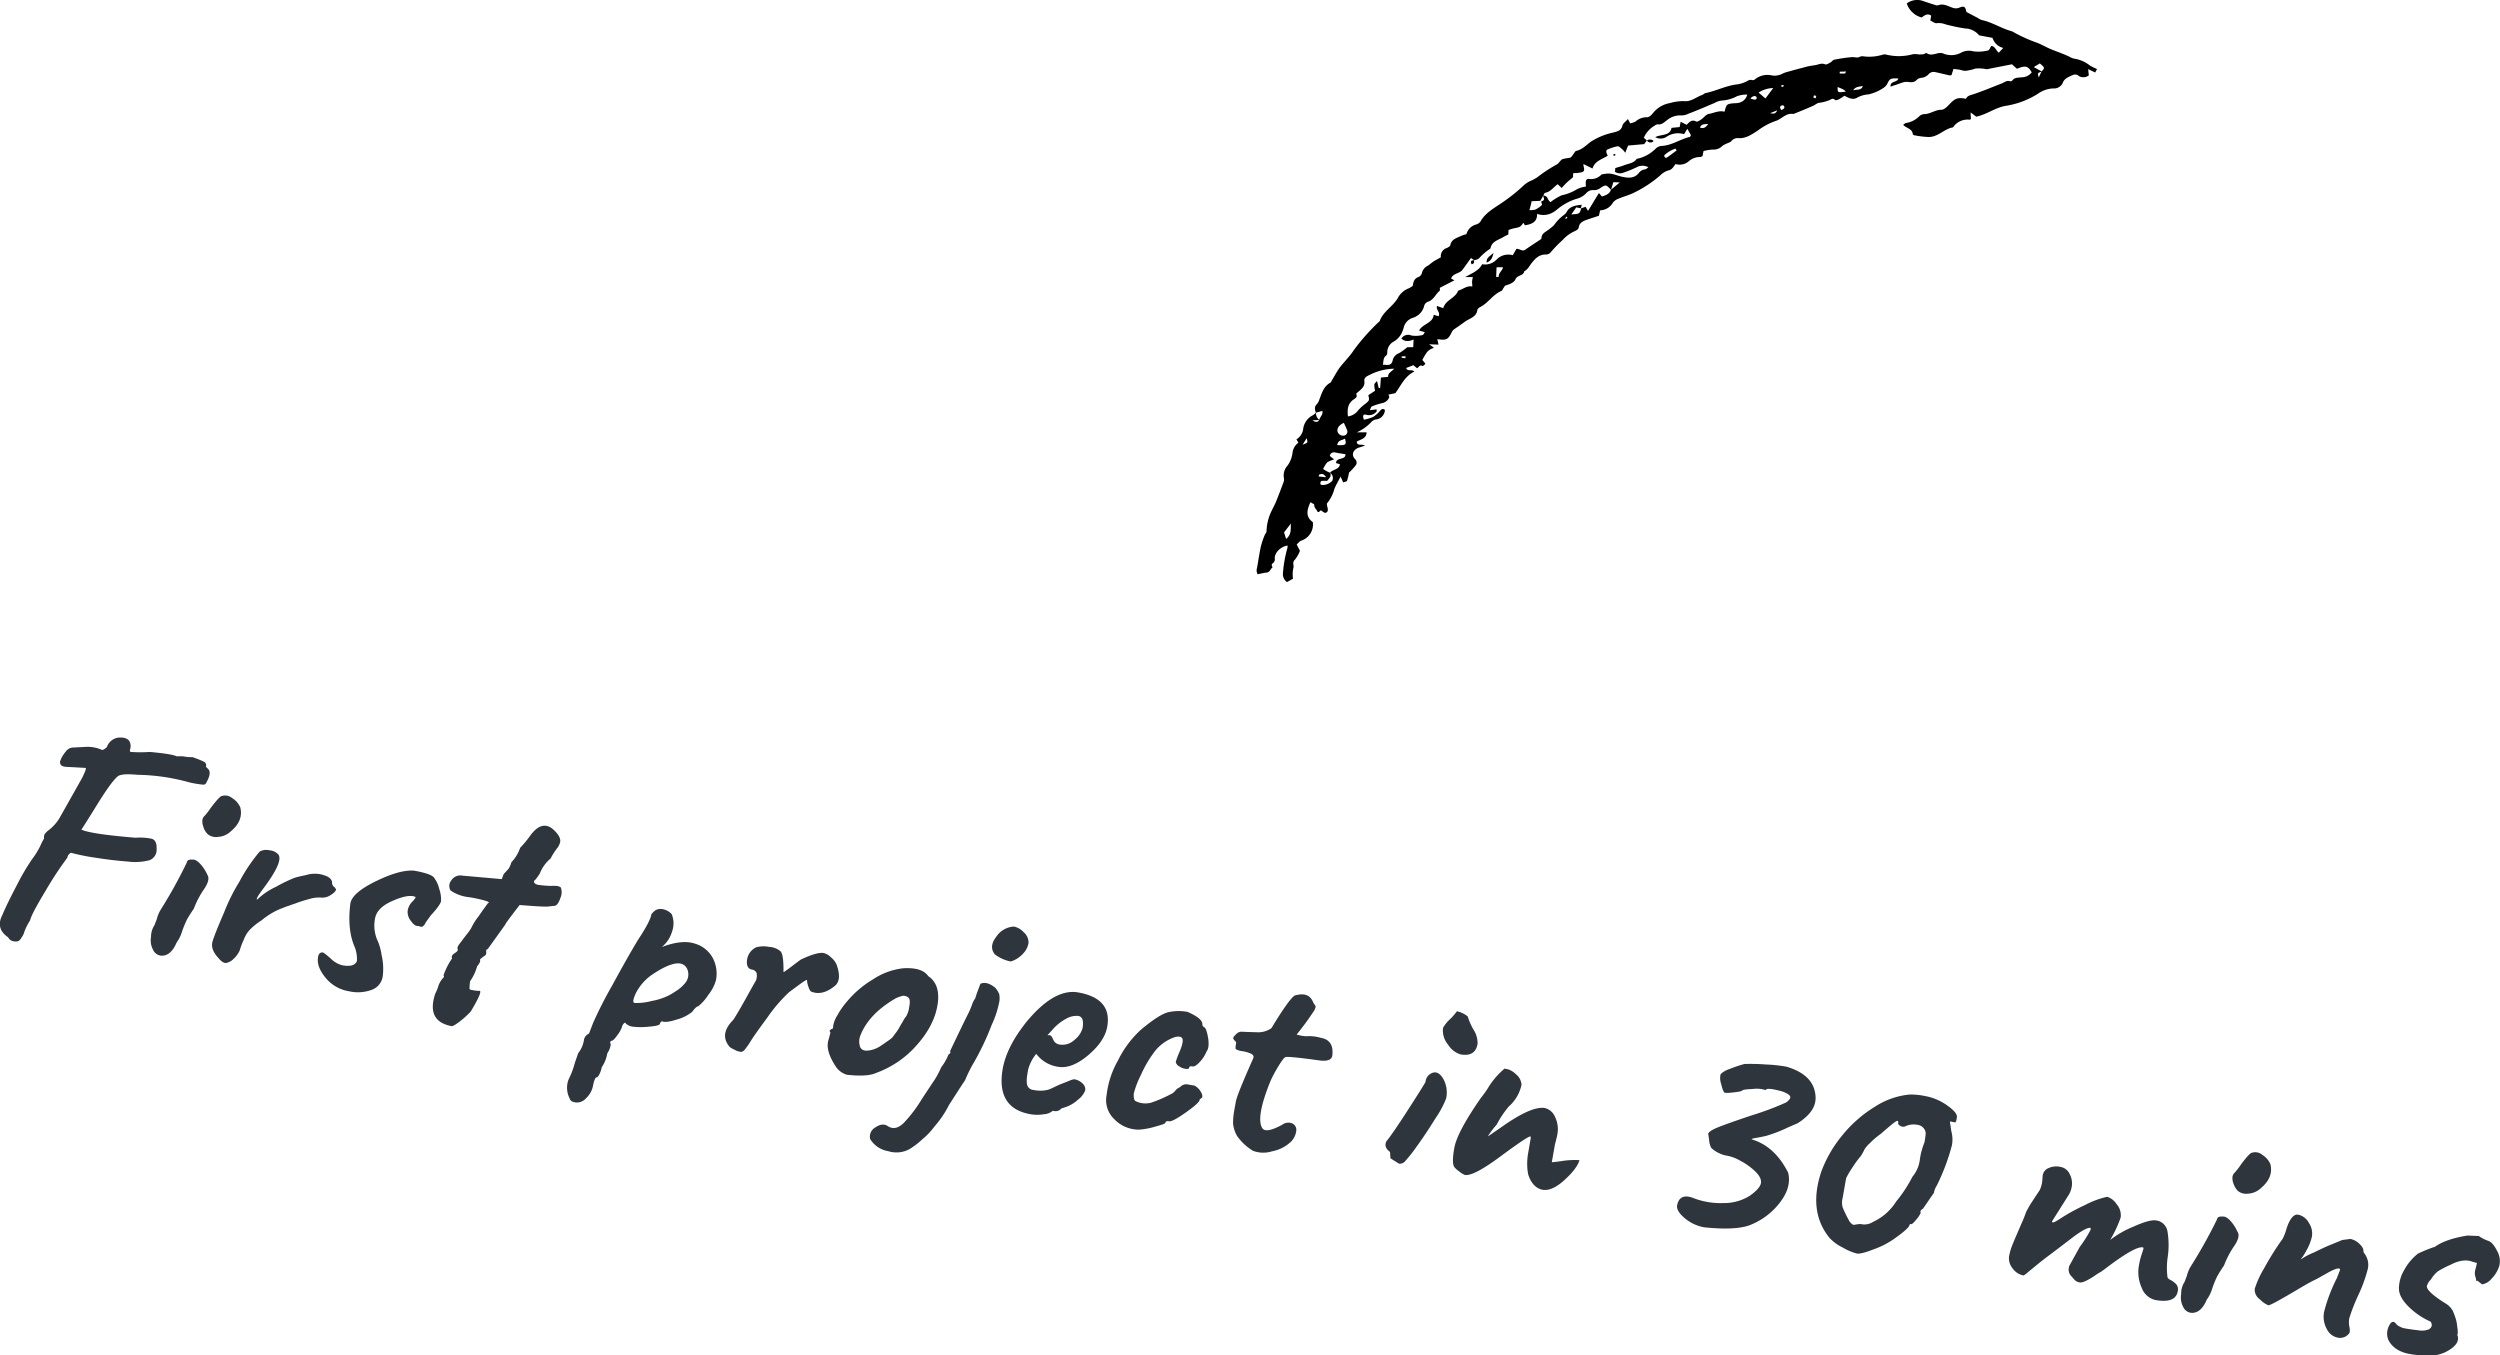 <svg xmlns="http://www.w3.org/2000/svg" viewBox="0 0 614.91 333.38"><defs><style>.cls-1{fill:#2e353c;}</style></defs><title>FIRST_PROJECT</title><g id="Vrstva_2" data-name="Vrstva 2"><g id="ARROWS"><path d="M323.65,101.52c-.24-.75-.45-1.46.28-2.14a3.2,3.2,0,0,0,.61-1.19c.61-1.52,1-3.13,2.68-4.06.2-.12.28-.43.41-.64.61-1,1.13-2,1.83-3C330.6,89,332,87.65,333,86.11a50.9,50.9,0,0,1,6.22-7c.05,0,.13-.08.14-.13.83-2.4,3.35-3.64,4.52-5.8a5.11,5.11,0,0,1,2.65-2.27,9.12,9.12,0,0,0,.95-.57c.14-.86.27-1.81,1.45-2.22a1.46,1.46,0,0,0,.82-1,2.62,2.62,0,0,1,1.43-1.75c.51-.33.94-.75,1.45-1.08s1.09-.62,1.77-1A2.1,2.1,0,0,1,355.86,61c.35-.15.82-.44.87-.72.28-1.48,1.65-1.75,2.76-2.3a7.24,7.24,0,0,1,1.19-.37A3.37,3.37,0,0,1,363,55.24a2.06,2.06,0,0,0,1.15-.76c1.2-2.18,3.44-3.32,5.41-4.7a43.65,43.65,0,0,0,5.3-4.25,6.34,6.34,0,0,1,1.31-.9,12,12,0,0,0,1.91-1A37.09,37.09,0,0,1,383,40.4c.51-.33.79-1,1.32-1.26a17.43,17.43,0,0,1,1.88-.35c.32-.11.52-.53.76-.82s.43-.78.72-.85c1.55-.35,2.5-1.46,3.66-2.3a16.74,16.74,0,0,1,5.41-2.21c1.08-.3,2-.44,2.31-1.71.13-.56.81-1,1.35-1.61l.56,1.06a5.45,5.45,0,0,0,1.29-.44,4.14,4.14,0,0,1,2.9-1.07c.42,0,1.05-.53,1.39-1a6.88,6.88,0,0,1,4.22-2.49,11.56,11.56,0,0,1,3.54-.47c1.62.16,2.89-1,4.33-1.51.32-.11.57-.42.88-.48,2.66-.54,5.07-1.85,7.81-2.14a7.29,7.29,0,0,0,2.11-.66c.49-.21.87-.59,1.5-.39a.87.87,0,0,0,.72-.19,4.86,4.86,0,0,1,4.2-.95,4,4,0,0,0,2.56-.44,6.26,6.26,0,0,1,1.3-.46c1.24-.35,2.47-.7,3.72-1a15.7,15.7,0,0,1,2.75-.59c.91-.07,1.75-.68,2.75-.24.28.13.86-.24,1.25-.45s.6-.63,1-.7a36.09,36.09,0,0,1,4.38-.63c.64-.05,1.23.3,1.95-.11.41-.24,1.14,0,1.72,0a11.17,11.17,0,0,0,3.9-.51,1.46,1.46,0,0,1,.8,0,13.07,13.07,0,0,0,6.63-.11,5.58,5.58,0,0,1,1.4.07c.39,0,.78,0,1.17-.06.06,0,.11-.06.18-.09s.48-.25.55-.19c1.35,1,2.78-.43,4.1.11a5.11,5.11,0,0,0,4.48-.25,4,4,0,0,1,2.92-.28,10,10,0,0,0,3.63-.22c.28,0,.46-.63.77-1.1.9,0,1.11,1,1.85,1.66l1.11-1.18a3.62,3.62,0,0,1-2.64-2.48l-3.29-.61A4.62,4.62,0,0,0,483.32,7a46.34,46.34,0,0,1-4.76-1,4.59,4.59,0,0,0-2.17-.3c-.45.1-1.06-.41-1.6-.65L475,3.84c-1-.67-1.67,0-2.34.46A5.23,5.23,0,0,1,469,.84a4.29,4.29,0,0,1,4.1-.56c1,.34,2,.68,3.08,1a1,1,0,0,0,.58,0c1.28-.47,2.35.24,3.45.6a2.23,2.23,0,0,0,1.72,0c1.24-.48,1.44-.28,1.75,1.07l2.88,1.52a3.59,3.59,0,0,0,.89.46c2.55.54,4.71,2,7.17,2.7a2.13,2.13,0,0,1,.56.23,36.42,36.42,0,0,0,6.07,2.73c1.05.44,2,1,3.09,1.46s1.88.73,2.81,1.1c.56.22,1.11.46,1.67.7a4.7,4.7,0,0,0,1.27.56,8.28,8.28,0,0,1,4,1.74,17,17,0,0,0,1.7.83l-.45.86L513.62,17c.06.65.11,1.1.15,1.55a2.21,2.21,0,0,1-2.41.17c-.73-.63-1.29-.39-2-.06s-1.65.74-2,1.73A2.34,2.34,0,0,1,505,21.75a7,7,0,0,0-3.75,1.31A20.78,20.78,0,0,1,493.55,26c-2.69.38-4.74,2.11-7.46,2.7l-1.4-1.05.08,1.61c-.07.05-.18.18-.28.18a4.33,4.33,0,0,0-3.93,1.62c-.08.11-.17.26-.28.28-2.13.41-3.58,2.34-5.85,2.36a22.27,22.27,0,0,1-3.43-.4c-.19,0-.51-.17-.52-.26-.07-1.35-1.53-1.48-2.38-2.32.28-.2.46-.41.68-.46a5.86,5.86,0,0,0,3.34-1.71,2,2,0,0,1,1.3-.49C474.86,28,476,27,477.5,27c.72,0,1.5-.83,2.07-1.43,1.36-1.41,2-1.67,4-1.26.3-.78,1.07-.88,1.86-1.15,2.35-.78,4.63-1.75,6.94-2.64.66-.25,1.22-.84,2.07-.52a.71.71,0,0,0,.53-.21c.54-.77,1.43-.66,2.2-.77a3.21,3.21,0,0,0,2.57-1.22c-.91-1.59-1.56-1.75-3.65-.88l-1.21-1.11-5.45,1.07a3.28,3.28,0,0,1-.81.14,9.38,9.38,0,0,0-2.77-.15,10,10,0,0,1-2.54.56,6.32,6.32,0,0,1-1.17-.26c-.52-.09-1.05-.14-1.65-.22l-.51,1.56a2.36,2.36,0,0,1-.59,0c-1.11-.24-2.22-.53-3.33-.76a1.64,1.64,0,0,0-1.68.49,2.72,2.72,0,0,1-1.72.89,2,2,0,0,0-1.11.42c-.66.74-1.29.73-2.3.6s-2.16.51-3.25.82c-.3.09-.58.2-1,.34-.12-1.45,1.72-1,1.92-2-1.92-.1-2.1,0-2.76,1.38a2.88,2.88,0,0,1-1,1,10.93,10.93,0,0,1-3.58,1.53,6.74,6.74,0,0,0-2.7.75c-1.12.73-2.18.12-3.22-.42a15.53,15.53,0,0,1-1.36.88c-.28.14-.83.29-.93.18-.62-.7-1.1,0-1.61.1a10.81,10.81,0,0,1-2,.54c-.8,0-1.21.52-1.81.78-1.59.7-3.2,1.36-4.81,2-1.92-.33-2.94,1.35-4.53,1.77a16,16,0,0,0-4.22,2.29c-1.41.88-2.84,2-4.77,1.89a2,2,0,0,0-1.79.75c-.21.26-.64.36-1,.53a6.28,6.28,0,0,0-1.18.62,3,3,0,0,1-2.36.91,10.41,10.41,0,0,0-2.29.37l-.24,1.25c-.31.12-.43.22-.56.21a4.19,4.19,0,0,0-2.77,1,3.42,3.42,0,0,1-3.3.73c-.53.63-.81,1.41-1.86,1.59a5,5,0,0,0-2,1.28,29.64,29.64,0,0,1-6.61,4.29c-1.15.54-2.4.86-3.57,1.36a3,3,0,0,0-1.39,1,3.69,3.69,0,0,1-3.12,1.86l-.31,1.34c-.87.29-1.76.56-2.64.87s-2.1.65-2.3,1.92c-.1.65-.73.86-1.29,1.13a8.83,8.83,0,0,0-2.65,2,35.27,35.27,0,0,0-3.12,3.23,1.56,1.56,0,0,1-1.1.38c-1.67,0-2.63,1.08-3.46,2.13-.56.71-.91,1.55-1.81,2-.14,1.15-1.71.88-2.14,1.95-.31.77-1.4,1.25-2.4,1.52-.26.07-.42.47-.61.72s-.23.54-.43.62c-2.15.9-3.25,3-5.28,4-.28.15-.63.45-.66.71-.22,1.79-2,2.06-3.17,2.95-.83.64-1.73,1.21-2.59,1.83a1.55,1.55,0,0,0-.47.55c-1,2-1.36,2.16-3.62,1.84l.29,1.34-2.3-.08,1.19.86c-1.44.55-1.72.83-2.87,3,.1.12.23.26.34.4s.44.47.39.54c-.16.24-.58.59-.68.54-.73-.4-.88.32-1.34.56l-.91-.76-1.77.69c.32,1,1.41.19,2,.89-2.36,1.13-3.24,3.38-4.66,5.3l-1.7.37c.08.26.26.51.19.67a2.33,2.33,0,0,1-1.76,1.42,16.08,16.08,0,0,0-2.52.81c-.2.08-.26.46-.49.92l1.66-.2c0,.19.07.42,0,.52A2.36,2.36,0,0,1,336,102c-.73-.18-.9.26-.53,1.23a10.69,10.69,0,0,0,2.25-.67,7.13,7.13,0,0,0,1.75-1.54c.38-.42.68-.61,1.17-.17a2.46,2.46,0,0,1-2.24,2.33,2,2,0,0,0-1,.51,11.36,11.36,0,0,1-3.65,2.64l2.39,0c-.05,1.58-1.47,1.72-2.43,2.29.07,1.22,1.29.46,2,1l-1.44.46c-1.41.47-2,1.76-1,2.82a1.16,1.16,0,0,1,.07,1.7,15.49,15.49,0,0,1-1.54,1.66,14.06,14.06,0,0,1-.48,2c-.07.19-.56.24-.94.39l-.64-1.43-.81,1.55a11.75,11.75,0,0,0-.73,1.52,9.36,9.36,0,0,1-1.79,3.51c-.1.12,0,.37,0,.55a5.66,5.66,0,0,0,.13.56c.13.55.09,1.13-.58,1.23-.3,0-.7-.39-1.08-.63-.12.1-.3.27-.5.43,0,0-.13,0-.28,0-.19-.61-.91-1-.84-1.78,0-.17-.56-.38-.94-.64-.86,1.89-1.28,3.55.59,4.91A4.2,4.2,0,0,1,320,133c-.4.16-.68.58-1.06.92l.8,1.56a8.36,8.36,0,0,1-1.25,2.2c-.76.68-.11,1.41-.39,2.11a7.37,7.37,0,0,0-.07,2.55l-1.48.83a2.36,2.36,0,0,1-1-2.07,30.8,30.8,0,0,1,1.13-6.39,4.63,4.63,0,0,0,0-.54c-1.68.3-3.16,1.72-3.14,3.17a1.2,1.2,0,0,1-.41,1.16.59.59,0,0,0-.09,1c-.56.41-.64,1.27-1.57,1.34-.67.06-1.32.25-2.12.4a1.8,1.8,0,0,1-.17-1.52c.32-1.76.56-3.53.94-5.28a19.42,19.42,0,0,1,.91-2.73c.13-.36.48-.69.49-1a12.09,12.09,0,0,1,1.3-5.16c.33-.69.7-1.36,1-2.06.67-1.65,1.3-3.32,1.92-5a1.77,1.77,0,0,0,.05-.94,3.54,3.54,0,0,1,.88-3,6.79,6.79,0,0,0,1.25-3.24,3.6,3.6,0,0,1,1.43-2.42l-.47-.83a3.55,3.55,0,0,0,1.69-2.79,4.37,4.37,0,0,1,2.37-3.14,5.15,5.15,0,0,0,.76-.64,2,2,0,0,0,.84,1.82l-1.72.07c.86.59,1.3.46,1.68-.09.11-.74,1-1.28.75-2.23ZM502.15,17.6c.84-.93.84-.93-.42-2l-1.5.9,2,1.1c-1.09.35-1.09.35-.76,1.45C501.72,18.47,501.94,18,502.15,17.6ZM378.85,49.4l-2.12.09c-.1.45-.16.75-.23,1l-.33,1.2a5,5,0,0,0,1.49-.15,6.17,6.17,0,0,0,1.57-1.1c.13-.13-.1-.57-.16-.86.84-.39.84-.39.47-1.45a1.08,1.08,0,0,1,1.19.83,3.33,3.33,0,0,0,.62.77,13.87,13.87,0,0,1,2.78-1.7,11.29,11.29,0,0,0,3.77-1.5,6.82,6.82,0,0,1,2.19-.64c-.16-1.48,0-1.93.78-1.88a3.44,3.44,0,0,0,2.95-1c.18-.2.63-.18,1-.25,1.46-.3,2.75.39,4.08.7,1.64.36,3.08.47,4.21-.93a2.1,2.1,0,0,1,1.51-.87c.25,0,.48-.29.83-.52a3,3,0,0,0-2.89,0,27.86,27.86,0,0,1-3.18,1.3,2.27,2.27,0,0,1-2.14-.16l.06-.94c.79-.25,1.42-.39,2-.63,1.15-.48,2.55-.52,3.31-1.68,0,0,.14,0,.2,0a9.19,9.19,0,0,0,4.42-2.46,2.26,2.26,0,0,1,1.4-.67c2.59-.11,4.63-1.68,7-2.22.09,0,.14-.21.28-.44l-.88-1.56L414.22,33a5.07,5.07,0,0,0-4.24.6,2.66,2.66,0,0,1-2.85.13c1.51-.78,3.63-.23,4-2.28l2-.2.26-1.3,1.46.75c.65-.63,1.2-1.42,2.4-.8.22.12.82-.27,1.17-.51.65-.44,1.2-1.25,1.89-1.37,1.29-.23,2.51-.91,3.86-.54.51-1.92.55-1.94,2.59-2.1a3.78,3.78,0,0,0,1-.12,2.67,2.67,0,0,0,2-2,7.07,7.07,0,0,0-2.53.41,9.06,9.06,0,0,1-3.83,1.07,4.63,4.63,0,0,0-1.7.6c-1.12.46-2.23.95-3.35,1.41s-2.12.87-3.19,1.27a3.58,3.58,0,0,1-1.53.37A5.1,5.1,0,0,0,410,29.58c-.69.47-1.24,1.17-2.27,1a1.26,1.26,0,0,0-.71.3,6.46,6.46,0,0,0-2.7,3l.74.68v0l-.65.89-3.95.35-.71,1.78a5.74,5.74,0,0,0-.63-.78c-.4-.31-.88-.87-1.25-.82a11.33,11.33,0,0,0-2.62.86c-.13,0-.17.45-.13.67a3.89,3.89,0,0,0,.33.78c-1.46.93-3.21,1.32-3.75,3.16l-2.23-1.1c-.06.79.61,1.65-.35,2a8.07,8.07,0,0,1-2.09.23c-.31.42.19.91-.49,1.33a15.46,15.46,0,0,0-2.41,2.33l-1-.93c-1.05.73-1.71,1.86-3.07,2.11-.22.05-.35.52-.53.79Zm-51.68,66.89c.4.88-.28,1.41-.76,2a7.79,7.79,0,0,0-1.37,0c-.14,0-.28.4-.29.63s.23.33.39.37a3.27,3.27,0,0,0,2.53-1,1.55,1.55,0,0,0-.52-2c.6-.88,2.25-.73,2.42-2.1l-.94-.29c-.07-1.49,2.46-.67,2.28-2.18-.82-.14-1.61-.23-2.38-.41s-1.28.1-1.45.83l1.07.88a6,6,0,0,0-1.71.71,7.13,7.13,0,0,0-1,1.64c.4.24.67.43,1,.59S326.92,116.19,327.17,116.29Zm61.76-65.07,1.08-.35.59,1c1-1.6,1.81-3,2.68-4.39l.74.85c1-.3,1.9-.66,2.2-1.64l2.19-1.82-1.59-.06-.56,1.89c-1.28-1.37-1.27-1.35-2.87-.3a2.36,2.36,0,0,1-1.29.37,2.16,2.16,0,0,0-1.94.74,4.88,4.88,0,0,1-2.37,1.39,14,14,0,0,0-5.05,2.83,5.72,5.72,0,0,1-1.16.71,4.54,4.54,0,0,1-3.51.16c.06,2-1.3,2.56-3,2.81l-.36-.62c-.8,1.08-.8,1.07-2.37,1.38a9.36,9.36,0,0,0-1.3.41L371,57.67c-.4.2-.83.39-1.22.63-1.22.73-2.82,1.06-3.16,2.71-.05.24-.5.41-.75.62a14.73,14.73,0,0,0-1.76,1.56,1.89,1.89,0,0,1-1.55.77l0,0-.75-.5c-.76,1.06-1.42,2-2.12,2.93s-2.35.82-2.76,2.12l.8.44-3.59,1.84c0,.18.1.63-.07.77-1,.81-1.42,2.21-2.87,2.67a1.5,1.5,0,0,0-.89.94,4.07,4.07,0,0,1-2.79,3,3.32,3.32,0,0,0-2.18,2.11,8.78,8.78,0,0,1-.66,1.82,5.15,5.15,0,0,1-1.91,1.94,2.94,2.94,0,0,0-1.55,2.48c0,.31,0,.74-.25.9-.82.61-.65,1.46-.82,2.31a3.86,3.86,0,0,1,.59,0c1,.16,1.65-.1,1.83-1.22a2.46,2.46,0,0,1,1.57-1.65,14.66,14.66,0,0,0,2-1.46l1.47,0,.08-1.88c-1.16.47-2.13.57-3-.24a1.92,1.92,0,0,1,2.41-.77,6.75,6.75,0,0,0,2.78-.1c.21,0,.37-.44.59-.71l-1.43-.4c.91-1.71,3.43-1.79,3.59-3.88l1.19.37c.56-1-.68-1.55-.37-2.53l1.55.54c.5-2,2.9-2.41,3.6-4.2,0-.09.21-.16.33-.2,1.07-.36,1.94-1.2,3.21-.92,0-.54-.08-.91-.06-1.27a7.69,7.69,0,0,1,.19-1.06l-1.89,0c1.81-1,3.39-1.62,4.17-3.16a3.91,3.91,0,0,0,3.53-1.12,4,4,0,0,1,4-1.1l.9-1.55c.82-.11,1.41.76,2.21.18,1.24-.89,2.53-1.69,3.79-2.55a.46.46,0,0,0,.18-.32c0-1.16,1.12-1.52,1.86-2.14a13,13,0,0,0,1.21-1,10.72,10.72,0,0,1,2.53-2.59,2,2,0,0,0,.62-.74c.79-1.35,2.13-1.53,3.67-1.7-.1.41-.15.65-.21.89L387.71,51l-1.22,1.74C388.53,52.6,388.53,52.6,388.93,51.22ZM339.12,95.44l.35,0,.18-2.57,1.78-.18c-.09-1,.92-1.29,1.49-2a13.7,13.7,0,0,0-6.17,1.59c-.68.29-1.28.74-1.17,1.42.21,1.31-.71,2-1.53,2.7-.18.16-.51.42-.47.51.43.87-.4,1.13-.86,1.51-1.34,1.1-1.32,2.47-1.18,4A3.65,3.65,0,0,0,334,101a10.46,10.46,0,0,1,1.89-1.73c.94-.78.95-.76.68-2.08l1.65-1.08a6.7,6.7,0,0,1-.19-1.5c0-.27.35-.51.66-.91ZM330.55,104c-1.27.59-1.78,1.4-1.54,2.23a1.42,1.42,0,0,0,1.75.87,1,1,0,0,0,.53-1.41C331.09,105.19,330.84,104.68,330.55,104ZM434.23,24.22l1.92-2.56a6.8,6.8,0,0,0-3.6,1.11ZM316.34,132.56c1.42-1.15,1.07-2.51,1.18-3.79-.57.73-1.14,1.46-1.69,2.18ZM412.39,37l-.28-.45a7.79,7.79,0,0,0-2.72,1.6c-.08.07,0,.39.06.5s.43.19.53.12C410.8,38.2,411.59,37.6,412.39,37Zm-83.48,72.48c2.12.1,2.34-.07,1.9-1.6C330.11,108.33,329.09,108.21,328.91,109.48ZM369.7,65.73h-1.6L368,68.11h.64C368.49,67.18,369.48,66.69,369.7,65.73ZM452,21.38c-.06,1.41,0,1.45,2,1.15C453.45,21.86,452.67,21.75,452,21.38Zm6.24-.27c-.79.29-1.83.07-2.43,1.13C456.7,21.88,457.81,22.4,458.2,21.11Zm-38.05,9.36c-.84.14-1.65-.11-2.06.9C419,31.71,419.61,31.36,420.15,30.47Zm10.42-6.2c1.07.31,1.2.32,1.43,0a.46.46,0,0,0-.05-.47c-.44-.34-.84-.11-1.21.18C430.7,24,430.68,24.07,430.57,24.27Zm-110.22,85.1c1.33-.47,1.33-.47,1-1.59Zm117.74-82.3c.65-.27,1-.57.59-1.09a.44.44,0,0,0-.38-.06C437.59,26.12,437.85,26.55,438.09,27.07ZM326.17,117.39c-.62-1-1.16-.87-1.69-.64-.07,0-.07.21-.13.44ZM435.38,27.83c.61.1,1.3.37,1.75-.68Zm17.12-10.2,0,.45c.42,0,.85,0,1.27,0,.09,0,.15-.23.32-.49Zm-13.69,3.52c-.12-.11-.22-.26-.28-.25a2.72,2.72,0,0,0-.5.19c.1.1.21.29.31.28S438.64,21.24,438.81,21.15Zm7.35,2.3c-.05.23-.16.44-.09.55s.31.13.48.19l.2-.61ZM345.66,88.12l.09-.48h-1c0,.12,0,.33,0,.34A8.7,8.7,0,0,0,345.66,88.12Zm39.6-34.83-.31.46c.11,0,.24.07.32,0a1.38,1.38,0,0,0,.27-.27Z"/><path d="M367.36,62.21c-.29,1.28-.65,2-1.74,2.38C365.73,63.52,365.73,63.52,367.36,62.21Z"/><path d="M362.57,64c0,.42.13.87-.63,1-.27-.65-.22-1,.67-1Z"/><path d="M405.08,34.58a1.23,1.23,0,0,1,1.65.11,1,1,0,0,1-1.64-.15Z"/><path d="M397.41,38.11a2.06,2.06,0,0,1-.44.23s-.14-.15-.22-.23a2.63,2.63,0,0,1,.4-.28S397.29,38,397.41,38.11Z"/><path class="cls-1" d="M47.34,186.22c2,.71,3,1.17,3.15,1.4a.86.86,0,0,1,.14.95l.46.47c.72.58.63,1.7-.28,3.34A.82.82,0,0,1,50,193a24,24,0,0,1-3.41-.56,50.18,50.18,0,0,0-12.87-1.87q-3.87-.37-4.77.39-1.55,1.27-5.15,7.09t-3.79,6q2.28,1.09,13.3,2a14.73,14.73,0,0,1,4,.25c.88.26,1.28,1.1,1.21,2.53a2.74,2.74,0,0,1-1.71,2.74,13.74,13.74,0,0,1-5.35.34q-3.73-.27-8-.95a49.79,49.79,0,0,1-6-1.21,1.67,1.67,0,0,0-.91,1.23,85,85,0,0,0-5.32,8.09Q7.65,225,7.42,226.35A14.82,14.82,0,0,0,6,229.15a3.84,3.84,0,0,1-.77,1.53,1.4,1.4,0,0,1-1.62.87,1.84,1.84,0,0,1-1.61-1q-3.16-2.17-1.42-5.49,1.07-2.6,3.56-7.33a54.84,54.84,0,0,1,3.75-6.4,19.08,19.08,0,0,0,2-3.23,16.46,16.46,0,0,1,.94-1.85,2.23,2.23,0,0,1,.15-1.09,6,6,0,0,1,.8-.82,10.82,10.82,0,0,0,2.86-3.13l5.63-10c.73-1.52,1-2.3.79-2.33l-2.25-.13-2.26-.12c-1.33,0-1.92-.49-1.76-1.39a7.33,7.33,0,0,1,1.39-2.38,2.28,2.28,0,0,1,2-1l3-.16a8.62,8.62,0,0,1,4,.79c.67-.3,1.06-.59,1.16-.88a3.46,3.46,0,0,1,3.21-2.21c1.47,0,2.32.48,2.53,1.6a2.68,2.68,0,0,1-.06,1.26q-.2.63.18.69a32.68,32.68,0,0,0,4.64,0c3.64.33,5.87.69,6.67,1.09a13.08,13.08,0,0,1,1.61,0A9,9,0,0,0,47.34,186.22Z"/><path class="cls-1" d="M38,227.55l.58-1.52a8.06,8.06,0,0,1,1-2.36,118.79,118.79,0,0,0,6.34-11.46c.1-.6.56-.86,1.36-.77.59-.1,1.24.26,2,1.08A9.67,9.67,0,0,1,51,215.17c.53.77.26,1.94-.81,3.53a21.87,21.87,0,0,0-2.5,4.77c-.83,1.24-1.41,2.15-1.72,2.74a26.38,26.38,0,0,0-1.21,2.95,8.62,8.62,0,0,1-1.32,2.67q-1.19,2.79-3,3.17a2.41,2.41,0,0,1-2.8-1.41,4.78,4.78,0,0,1-.49-3.14A5.2,5.2,0,0,1,38,227.55Zm12-24.24a3.54,3.54,0,0,1-.22-1.62,1.74,1.74,0,0,1,.52-1,15.09,15.09,0,0,0,1.55-2c1.48-1.95,2.4-2.92,2.75-2.91a2.68,2.68,0,0,1,2.5.52,5,5,0,0,1,2,2.28q.82,3.24-2.27,5.85a4.93,4.93,0,0,1-3.18,1.41,3.22,3.22,0,0,1-2.58-.68A4.4,4.4,0,0,1,50,203.31Z"/><path class="cls-1" d="M66.3,209.15a3.22,3.22,0,0,1,2.14,1q1.4,1.71-3.92,8.73c-1.15,1.54-1.57,2.34-1.27,2.4a16.91,16.91,0,0,1,4.69-3.19,37.2,37.2,0,0,1,4.51-2.18c.6-.18,1.23-.34,1.9-.48s1.05-.22,1.16-.26a7,7,0,0,1,3.85,0c1.38.37,2.15.95,2.32,1.75a1.37,1.37,0,0,0,.69,1.36l.29.51c-.07.4-.51.85-1.31,1.35a3.65,3.65,0,0,1-2.35.63,8.05,8.05,0,0,0-2.8.32c-1.11.3-2.18.62-3.22,1l-2.34.82c-.53.19-1.2.45-2,.77a18.4,18.4,0,0,0-4.33,2.71,15.69,15.69,0,0,0-2.78,2.21,7.09,7.09,0,0,0-1.57,2.54,17.13,17.13,0,0,0-1,2.63,6.44,6.44,0,0,1-1.52,2.09,3.43,3.43,0,0,1-1.84,1c-.55.05-1.19-.37-1.9-1.26q-2-2.13-1.41-4.07t2.83-7.1a45.86,45.86,0,0,1,3.76-7.56,40.91,40.91,0,0,1,5-7.42A3.33,3.33,0,0,1,66.3,209.15Z"/><path class="cls-1" d="M106.69,215.78a7.6,7.6,0,0,1,1.37,2.94,7.68,7.68,0,0,1,.42,2.93c-.12.65-.94,1.79-2.46,3.43-.87,1.18-1.34,1.83-1.38,1.95a1.64,1.64,0,0,1-.23.39.9.9,0,0,1-.19.23l-.18.17c-.1.08-.17.12-.22.11a.36.36,0,0,0-.2,0,.2.2,0,0,1-.22,0,2.17,2.17,0,0,0-.86-.19c-.5-.06-1-.53-1.6-1.4a3.4,3.4,0,0,1-.66-2.43,4.13,4.13,0,0,1,1.06-2.06,5,5,0,0,0,.89-1.11c0-.13-.19-.23-.64-.31-1.2-.21-3,.22-5.36,1.3s-3.72,2.5-4,4.27a9.14,9.14,0,0,0,.5,5.06,13.31,13.31,0,0,1,1.13,3.87,14.43,14.43,0,0,1,.26,5.33,4.14,4.14,0,0,1-2.6,3.17,9.8,9.8,0,0,1-5.7.38,9.29,9.29,0,0,1-5.74-3.32q-2.26-2.72-1.85-5.11c.15-.85.58-1.21,1.28-1.09a17.12,17.12,0,0,1,1.89,1.53,6.2,6.2,0,0,0,2.8,1.61c2,.35,3.19,0,3.59-1.06a8.3,8.3,0,0,0-.5-3.33q-1.94-4.35-1.11-10.84.46-2.62,6.29-5.46t9.33-2.6Q105.88,214.87,106.69,215.78Z"/><path class="cls-1" d="M131.35,216.64c-.09.5.24.82,1,1a28.08,28.08,0,0,0,3.27.26,6,6,0,0,1,1,0,2.12,2.12,0,0,1,1.32.38,3.45,3.45,0,0,1-.11,2.61c-.39,1.16-.85,1.8-1.38,1.91-.05,0-.6.05-1.65.18q-1.24.09-7-.38-2.6,3.4-3.06,4.06a3.46,3.46,0,0,0-.49.8l-4.3,6c-.2,0-.33.1-.38.4.09.63,0,1-.28,1.18a5.87,5.87,0,0,0-1.26,1c.2.29,0,.84-.68,1.65a11.49,11.49,0,0,1-1.72,3.64,14.69,14.69,0,0,0-.15,1.74c0,.26.11.38.32.37a10,10,0,0,0,2,.28q1.22-.33-2,5.06a22.92,22.92,0,0,1-2.9,2.61c-1,.73-1.59,1.07-1.84,1q-6.27-1.19-4-8a10.71,10.71,0,0,0,.67-1.58,5.65,5.65,0,0,1,1.24-2.25.46.46,0,0,0,.12-.67,17.3,17.3,0,0,1,2.12-4.18c-.23-.45,0-.87.61-1.25s.88-.7.75-1,0-.74.51-1.38,1-1.36,1.66-2.18a15.19,15.19,0,0,0,1.17-1.64,14.7,14.7,0,0,1,1.78-2.85c1.2-1.75,2-2.82,2.3-3.23.43-.13.3-.32-.4-.57a31.16,31.16,0,0,0-4.27-.94,9.85,9.85,0,0,1-4.5-1.64,2.15,2.15,0,0,1,.21-2.51,2.59,2.59,0,0,1,2.67-1.15l9.73.86.45-1.23.71-.77c.22-.24.36-.4.43-.46a2,2,0,0,0,.21-.31,6.53,6.53,0,0,0,.55-1.37,9.62,9.62,0,0,0,2.16-3.56,24.54,24.54,0,0,0,2.35-2.82c2-2.84,4-3.36,5.91-1.59,1.33,1.26,1.83,2.33,1.52,3.2a3.82,3.82,0,0,1-.79,1.44,15.86,15.86,0,0,0-1.5,2.4,9.14,9.14,0,0,0-2.66,3.7C132,216.07,131.51,216.62,131.35,216.64Z"/><path class="cls-1" d="M144.88,254.21l1-2.6a99.12,99.12,0,0,1,4.61-9.07q3.87-7.11,6.48-11.44c2-3,3-5,3.23-6.07,0-.25.39-.63,1-1.13a2.68,2.68,0,0,1,2.09-.21,4,4,0,0,1,1.92,1.15,5.94,5.94,0,0,1,.08,4.33,7.67,7.67,0,0,1-2.33,3.61c-.12.13-.16.17-.1.13q4.88-1.84,8-.83a7.3,7.3,0,0,1,4.44,3.52,8.26,8.26,0,0,1,.8,5.5,10,10,0,0,1-1.86,3.57,11.82,11.82,0,0,1-2.5,2.84c-.3,0-.79.4-1.48,1.36a10.27,10.27,0,0,1-3.84,1.91c-1.83.58-3,.72-3.59.41a.76.76,0,0,0-.49.61c-.06.35-1,.59-2.71.72a17.21,17.21,0,0,1-4,0,3,3,0,0,1-1.91-1,1.62,1.62,0,0,0-.72,1,6.66,6.66,0,0,1-1.14,2.07c-.69,1-1.18,1.45-1.48,1.4-.34.2-.39.47-.15.82a4.8,4.8,0,0,1-.85,2.25,8.81,8.81,0,0,1-1.38,3.46,6.37,6.37,0,0,1-.57,1.71c-.28.54-.52.8-.72.76s-.6.71-.84,2a5.63,5.63,0,0,1-1.71,3.13,3,3,0,0,1-2.31,1.06c-1-.07-1.53-.37-1.69-.91a5.78,5.78,0,0,1-.34-4.69,20.93,20.93,0,0,0,1.59-4.2l.8-2.33a6.9,6.9,0,0,0,1.44-3.37A2.16,2.16,0,0,1,144.88,254.21Zm11.2-7.52a13.85,13.85,0,0,0,4.14-.47,15.86,15.86,0,0,0,4.5-1.49,24.91,24.91,0,0,0,2.22-1.42,8.86,8.86,0,0,0,1.48-1.4,3.29,3.29,0,0,0,.51-3.77q-1.71-3-8.54,1.59a12.36,12.36,0,0,0-3.95,4.47Q155.33,246.56,156.08,246.69Z"/><path class="cls-1" d="M202.61,234.41a4.06,4.06,0,0,1,1.81,1.09,4.73,4.73,0,0,1,1.33,1.7c.9,2.47.8,4.21-.3,5.2-2.06,1.74-4,2.25-5.9,1.51-.24-.1-.48-.5-.71-1.21a5.06,5.06,0,0,1-.34-1.6c.05-.25-.61.13-2,1.16l-2.4,1.77a37.94,37.94,0,0,0-5.28,6.14c-2.13,2.89-3.49,4.8-4.06,5.73a22,22,0,0,1-1.41,2.06,1.83,1.83,0,0,1-.94.76,3.45,3.45,0,0,1-1.65-.48c-.83-.38-1.31-.68-1.42-.91q-2.42-3,1-6.46.71-1,3-5.07c1.51-2.74,2.38-4.28,2.59-4.6a3.47,3.47,0,0,0,.17-1.86,1.47,1.47,0,0,0-1.16-.86c-1-.18-1.43-1.07-1.15-2.67A4,4,0,0,1,186,233a7,7,0,0,1,3.18-.1A4.67,4.67,0,0,1,192,234c.51.55.75,2.26.71,5.14.4-.24,1.11-.75,2.12-1.52s1.72-1.31,2.13-1.59C199.62,234.76,201.51,234.22,202.61,234.41Z"/><path class="cls-1" d="M214.75,240.87a16.74,16.74,0,0,1,7.42-2.71c3.11-.18,5.16.47,6.14,1.93,1.8,1.19,2.61,3.15,2.43,5.9q-.5,6.31-6.4,12.3a24.32,24.32,0,0,1-8.86,5.62q-2.19,1-7.18.44a4.88,4.88,0,0,1-2.67-1.94q-2.74-4.11-1.82-6.72l.45-1.7c-.21-.29-.23-.5-.08-.63l.31-.25c.3,0,.44-.17.43-.66a6.63,6.63,0,0,1,1-2.64,18.92,18.92,0,0,1,2.38-3.44A25,25,0,0,1,214.75,240.87Zm6.78,11.26q.15-.24.6-1a7.8,7.8,0,0,1,.8-1.22,6.25,6.25,0,0,0,.7-2.23c.24-1.21.18-2-.18-2.3a2,2,0,0,0-1.3-.46,7.45,7.45,0,0,0-1.9.67c-4.35,2.53-7.22,5.54-8.61,9.06a4.12,4.12,0,0,0-.08,2.87c.31.7,1,1,2.05.87a6.76,6.76,0,0,0,3-1.14c.94-.63,1.55-1.05,1.84-1.26s.55-.39.76-.56a3.87,3.87,0,0,0,.67-.77c.24-.34.43-.59.56-.75s.32-.45.58-.86S221.42,252.29,221.53,252.13Z"/><path class="cls-1" d="M237.39,265.68c-.27.36-1.61,2.42-4,6.16a24.73,24.73,0,0,1-3.55,5.24,17.42,17.42,0,0,1-2.94,3.11,19,19,0,0,1-3.2,2.45,6.7,6.7,0,0,1-5.22.51,6.46,6.46,0,0,1-4.46-3,2.6,2.6,0,0,1,1.31-2.86c1.14-.78,2.13-.89,3-.33,1.24.84,2.54.6,3.9-.7a33.92,33.92,0,0,0,4.46-5.85c2-3.05,3.11-4.71,3.31-5a23.33,23.33,0,0,0,1.51-2.9,13.11,13.11,0,0,0,1.79-3.15c.45-.23.57-.49.37-.79q3.42-7.19,4.19-8.68a25,25,0,0,0,1.21-2.72,5.28,5.28,0,0,1,.82-1.63,21.73,21.73,0,0,1,.74-2.18q.49-1.31.51-1.38,1.59-.72,3.69,1a6.79,6.79,0,0,1,.93,1.48,5.29,5.29,0,0,1-.09,2.49,23.63,23.63,0,0,1-1.75,5.13A64.37,64.37,0,0,1,239,262.26C238,264.2,237.5,265.34,237.39,265.68Zm12-37.78a4.43,4.43,0,0,1,2.38,1.38,3.28,3.28,0,0,1,1.21,2.61,4.73,4.73,0,0,1-1.37,2.69,6.63,6.63,0,0,1-3,1.91,9.26,9.26,0,0,1-3.93-1.77c-1-1.26-.89-2.7.38-4.33A5.54,5.54,0,0,1,249.43,227.9Z"/><path class="cls-1" d="M265.18,244.1q8.38,1.47,7.16,8.43c-.42,2.4-2,4.74-4.67,7s-5.18,3.26-7.44,2.86a8.17,8.17,0,0,1-5.35-3.18,10.16,10.16,0,0,0-2,3.89c-.18,1.05-.29,1.73-.31,2a6.94,6.94,0,0,0,0,1.32,1.74,1.74,0,0,0,1.59,1.67,8.85,8.85,0,0,0,2.41.15,7.36,7.36,0,0,0,1.39-.25c.3-.11.78-.32,1.43-.64s1.2-.57,1.67-.75.92-.35,1.37-.53l.91-.38a3.86,3.86,0,0,1,.89-.23,3.68,3.68,0,0,1,2,1,1.93,1.93,0,0,1,.7,1.71,5.11,5.11,0,0,1-1.79,2.31,8.32,8.32,0,0,1-3.19,1.87l-.9.3a1.82,1.82,0,0,1-1.5.66l-.6-.1a3.68,3.68,0,0,1-2.2.85,9.81,9.81,0,0,1-3.28,0q-8.53-1.5-6.83-11.23,1-5.46,5.89-11.55Q259.34,243.07,265.18,244.1Zm-7.56,10.55a1.48,1.48,0,0,1,.66,0c.23,0,.48.4.78,1.06a1.9,1.9,0,0,0,1.49,1.19,4.28,4.28,0,0,0,3.79-1.18,5.51,5.51,0,0,0,1.93-2.83c.31-1.79,0-2.78-1-3a5,5,0,0,0-3.06.7,11.52,11.52,0,0,0-3.32,2.66Z"/><path class="cls-1" d="M295.08,261.23c-.73.8-1.33,1.16-1.8,1.07s-.74,0-.79.29-.34.38-.86.31a3.64,3.64,0,0,1-1.59-.62,1.59,1.59,0,0,1-.85-1.08,21.8,21.8,0,0,1,1-2.64c.62-1.51.84-2.53.65-3.05s-.79-.67-1.81-.43a10.64,10.64,0,0,0-4.87,3.35,28.46,28.46,0,0,0-3.52,5.94,22.22,22.22,0,0,0-1.77,4.59c-.06,1,.06,1.58.37,1.84a5.42,5.42,0,0,0,4,.39,34.16,34.16,0,0,0,5.11-2.26,3.23,3.23,0,0,0,.78-.71,2.57,2.57,0,0,1,1.11-.81,2,2,0,0,1,2-.66l1.57.27a4.07,4.07,0,0,1,1.86,2.18c.12.49.07.79-.16.9l-.44.31q.19.66-3.24,3.1c-2.29,1.63-3.72,2.39-4.26,2.29s-.85,0-.91.31-.87.53-2.52,1a18.3,18.3,0,0,1-3.95.74,8.33,8.33,0,0,1-6.08-2.54,6.45,6.45,0,0,1-1.92-6,22.19,22.19,0,0,1,2.75-8.39,25.46,25.46,0,0,1,5.61-7.58c3.08-2.59,5.37-4.06,6.87-4.39a12,12,0,0,1,4.64-.07c2.63,1.13,3.86,2.22,3.67,3.27l.31.44c.45.08.81.94,1.09,2.58s.15,2.81-.38,3.49A8.29,8.29,0,0,1,295.08,261.23Z"/><path class="cls-1" d="M304.08,258.11c-.2,0-.23-.43-.1-1.18l.07-.37a.63.63,0,0,0-.26-.51,1.9,1.9,0,0,1-.44-.58c-.09-.2.1-.53.6-1a2,2,0,0,1,1.24-.71l1.69.07,2.11.06a5.72,5.72,0,0,0,3.74-1q4.13-6.84,5.65-8,3.51-1.08,4.58,1.58a4.78,4.78,0,0,0,.39.64c.19.27.27.45.25.55a4.57,4.57,0,0,1-.29.8,71.06,71.06,0,0,1-4.38,6,9.68,9.68,0,0,0,2.4.42,10.29,10.29,0,0,1,3.56.39q3.14.56,2.84,4.05,0,2.08-3.73,1.43c-5.17-.7-7.81-.93-7.9-.69-.28.1-.81.81-1.61,2.11s-1.47,2.54-2,3.73q-3.66,9-2,11.61.93,1.32,4.95-.9a2.44,2.44,0,0,1,2.47-.26,1.74,1.74,0,0,1,.92,1.82,4.56,4.56,0,0,1-1.18,2.53,9.16,9.16,0,0,1-4.76,2.48,7.17,7.17,0,0,1-4.72-.13,13.22,13.22,0,0,1-3.88-3.62,7.59,7.59,0,0,1-1-3.1,17.38,17.38,0,0,1,.29-3.19l.39-2.17q.3-1.72,4.25-10.59c.24-.53.07-.93-.52-1.21a7.64,7.64,0,0,0-2.17-.62A4,4,0,0,1,304.08,258.11Z"/><path class="cls-1" d="M342,284.9l-.11-1.56c-1.1-.81-1.38-1.71-.84-2.69q1.37-1.62,5.23-7.61t4.34-6.91a2.58,2.58,0,0,1,1.46-2.14c1.07-.53,2-.11,2.86,1.27a6.92,6.92,0,0,1,.76,4.92,23.61,23.61,0,0,1-2.59,4.83q-2.43,3.93-4.66,7a36.27,36.27,0,0,1-2.92,3.69,1.69,1.69,0,0,1-1.44.52Zm16.38-36.16A6.39,6.39,0,0,1,361,250a16,16,0,0,0,1.43,3.26,6.06,6.06,0,0,1,1,3.5c-.38,2.15-1.76,3-4.16,2.59a5.47,5.47,0,0,1-3.09-2.4,5.34,5.34,0,0,1-1.24-4.15,8.92,8.92,0,0,1,1.73-2.13A15.88,15.88,0,0,0,358.35,248.74Z"/><path class="cls-1" d="M365.9,279.54q.08,0,3.78-2.58,6.94-4.86,10.19-4.45a3.66,3.66,0,0,1,2.62,2.23,6.82,6.82,0,0,1,.55,4.34q-.07.45-.6,2.52l-.75,4.27c.79-.07,1.57-.16,2.37-.28a19.7,19.7,0,0,1,4.43-.23c-.39,1.37-1.62,3-3.67,4.87s-3.85,2.68-5.4,2.41-2.88-1.58-3.56-3.86a14.58,14.58,0,0,1,0-5.1l.57-3.3c.1-.54.1-.83,0-.85q-.6-.11-7.3,4.86T360.31,289a5.14,5.14,0,0,1-1.32-.81,6.07,6.07,0,0,1-1.27-1.12c-.46-.64-.46-2.24,0-4.78s2.63-6.64,6.55-12.28A25.27,25.27,0,0,0,366,267.6a18.88,18.88,0,0,1,4.07-4.76,9.78,9.78,0,0,1,1.19.28,5.83,5.83,0,0,1,1.75,1.23,3.51,3.51,0,0,1,1.23,2.46,9.74,9.74,0,0,1-3.1,5.32,23.33,23.33,0,0,0-3,4.48,21.92,21.92,0,0,0-2.21,2.93Z"/><path class="cls-1" d="M434.35,268.11l-.3-.05a7,7,0,0,0-2.93-.21c-1.64.08-2.5.19-2.57.36s-.75.32-2,.46a13,13,0,0,1-2.27.14c-.33-.16-.64-.88-.93-2.17a4.33,4.33,0,0,1-.15-2.42,5.48,5.48,0,0,1,2.27-1.3,30.78,30.78,0,0,1,3.61-1.22,51.93,51.93,0,0,1,5.34.13,35.6,35.6,0,0,1,5,.54q7,2.07,7.15,7.59c.06,2.32-1.42,4.43-4.42,6.32l-2.17.93a34.77,34.77,0,0,1-5.6,2.18c-1,.23-1.89.4-2.56.51s-1,.23-1,.33q5.73,1.69,9,8.21.9,3.63-2.12,7.46a17.13,17.13,0,0,1-7.49,5.51q-3.54,1.23-11,.47a10.13,10.13,0,0,1-4.92-2.33c-1.43-1.23-2-2.31-1.75-3.24q.65-2.74,3.63-1.76a18.63,18.63,0,0,0,7.75,1.36,11.74,11.74,0,0,0,6.49-1.82c1.62-1.14,2.51-2.15,2.7-3s-.26-1.86-1.31-2.89a15.74,15.74,0,0,0-3.77-2.71,10.15,10.15,0,0,0-3.52-1.28,7.8,7.8,0,0,1-3.57-1.82,4.54,4.54,0,0,1-.55-1.91c-.13-.92-.2-1.44-.23-1.54,0-.37.55-.83,1.78-1.39s4.23-1.64,9-3.24a71.23,71.23,0,0,0,8.35-3.13c.76-.53,1.11-1,1.05-1.4s-.66-.82-1.82-1.28Q434.48,267.37,434.35,268.11Z"/><path class="cls-1" d="M469.65,269.22a17,17,0,0,1,3.91.38,13.3,13.3,0,0,1,5.38,2.3c1.72,1.2,2.51,2.17,2.38,2.92l-.09.53c-.11.59-.25.83-.43.69l-.45-.08-.75-.13.35,2.38a7.83,7.83,0,0,1,.17,3.42,52.1,52.1,0,0,1-3.71,9.92,5.12,5.12,0,0,0-.75,1.88c-.2.27-.67.93-1.39,2L473,297.28c-.58.36-.77.69-.56,1a6,6,0,0,1-1.06,1.63c-.66.83-1.1,1.23-1.33,1.19s-.35,0-.39.24q-.13.82-4.1,3.6a20.8,20.8,0,0,1-4.61,2.31c-2.13.84-3.55,1.2-4.24,1.07a13.45,13.45,0,0,1-3.41-1.44,11.3,11.3,0,0,1-3.26-2.35q-5.34-6.5-2.07-16.34a30.69,30.69,0,0,1,5.16-8.93,31.34,31.34,0,0,1,7.95-7A19,19,0,0,1,469.65,269.22Zm3.74,8.61a2.44,2.44,0,0,0-1.92-1.19,4.73,4.73,0,0,0-2.89.42,1.36,1.36,0,0,1-1.17-.13c-.4-.22-.58-.46-.53-.71.1-.6-.15-.68-.77-.25s-1.78,1.4-3.48,2.9a18.89,18.89,0,0,0-2.67,2.27,8.09,8.09,0,0,0-1.31,1.47,13.4,13.4,0,0,1-1,1.79,23.21,23.21,0,0,0-1.93,2.63,22,22,0,0,0-1.64,2.76l-.87,4.94a4.21,4.21,0,0,0,.05,2.32,30.65,30.65,0,0,0,1.71,3.47c.43.48.73.73.91.74a4.28,4.28,0,0,0,.79-.1,5.25,5.25,0,0,1,1.05-.08,3.89,3.89,0,0,0,3-.55,13.28,13.28,0,0,0,5.67-5,33.71,33.71,0,0,0,4-6.09,8.1,8.1,0,0,0,1.83-4.27,17.4,17.4,0,0,1,1.12-4.16,18.71,18.71,0,0,0,.31-2.22A2,2,0,0,0,473.39,277.83Z"/><path class="cls-1" d="M502.3,290.7l.14-1.67a2.33,2.33,0,0,1,1.42-1.72,4.6,4.6,0,0,1,2.87-.31,3.08,3.08,0,0,1,2.37,1.85,4.87,4.87,0,0,1,.49,2.94,5.78,5.78,0,0,1-1,2.48l-3.85,6.11c0,.15,0,.23.1.25.13.18.86-.18,2.2-1.08a48.14,48.14,0,0,1,5.85-3.18,21.26,21.26,0,0,1,5.4-2,4.26,4.26,0,0,1,2.31,1.8,4.1,4.1,0,0,1,1,3.33,30.53,30.53,0,0,1-2.58,5.49,24.09,24.09,0,0,1,5.66-3.25c2.63-1.19,4.49-1.71,5.6-1.57a3.26,3.26,0,0,1,2.86,2.82,20.56,20.56,0,0,1,.07,6,17.78,17.78,0,0,0-.1,5c0,.31.24.59.74.83a5.11,5.11,0,0,1,1.37,1,1.92,1.92,0,0,1,.42,1.81q-.54,3-5.47,2.13a4.69,4.69,0,0,1-3.38-3,9.27,9.27,0,0,1-.65-5.71,15.9,15.9,0,0,1,.63-2.51q.41-1.25.45-1.47c0-.15,0-.23-.19-.26q-1.94-.35-9.7,5.62a1.4,1.4,0,0,0-.44.31,16.22,16.22,0,0,0-1.82,1.15c-1.75,1.13-2.92,1.65-3.52,1.54a2.12,2.12,0,0,1-1.34-.7l-.71-.81a2.26,2.26,0,0,1-.63-2.12l.07-.38,2.6-4.71a30.87,30.87,0,0,0,2.68-4.24c0-.3,0-.45,0-.46q-1.12-.19-4.78,2.63-3.93,3-5.26,4c-.88.64-1.82,1.37-2.81,2.17l-2.52,2.06a6.46,6.46,0,0,1-1.11.85,4.22,4.22,0,0,1-2.74-1.79,3.79,3.79,0,0,1-.85-2.85,13.27,13.27,0,0,1,.67-2.47c.28-.75.73-1.81,1.33-3.2s1-2.33,1.23-2.83.42-1,.62-1.51.31-.82.35-.94.22-.44.52-1,.63-1.05,1-1.63,1-1.51,1.84-2.8A7.26,7.26,0,0,0,502.3,290.7Z"/><path class="cls-1" d="M537.33,315.3l.57-1.52a8.11,8.11,0,0,1,1-2.37A121.53,121.53,0,0,0,545.27,300c.11-.6.56-.85,1.37-.76.58-.11,1.24.25,2,1.08a9.79,9.79,0,0,1,1.7,2.65c.53.76.26,1.93-.82,3.52a22.5,22.5,0,0,0-2.49,4.77,32.29,32.29,0,0,0-1.72,2.75,25.57,25.57,0,0,0-1.21,3,8.66,8.66,0,0,1-1.32,2.66q-1.18,2.81-3,3.18a2.42,2.42,0,0,1-2.8-1.42,4.84,4.84,0,0,1-.49-3.14A5.15,5.15,0,0,1,537.33,315.3Zm12-24.24a3.68,3.68,0,0,1-.22-1.62,1.72,1.72,0,0,1,.53-1,17.08,17.08,0,0,0,1.55-2c1.47-2,2.39-2.93,2.75-2.92a2.66,2.66,0,0,1,2.49.52,5,5,0,0,1,2,2.29q.82,3.22-2.26,5.85a5,5,0,0,1-3.18,1.41,3.24,3.24,0,0,1-2.58-.69A4.56,4.56,0,0,1,549.34,291.06Z"/><path class="cls-1" d="M576.1,305l2-.27a4.45,4.45,0,0,1,2.22,1.2c.73.67,1.05,1.28,1,1.83,0,.15.09.37.34.68a4.67,4.67,0,0,1,.77,3.53,35.59,35.59,0,0,1-2.33,6.49,46.63,46.63,0,0,0-2.25,5.74,5.39,5.39,0,0,0,0,2.07,4.25,4.25,0,0,1,.1,1.37c-.05.28-.34.61-.87,1a2.85,2.85,0,0,1-2.26.33,3.8,3.8,0,0,1-2.52-2.1,6.2,6.2,0,0,1-.64-4.28,40.42,40.42,0,0,1,3.16-8.28c.1-.29.19-.54.28-.76l.21-.5c0-.12.09-.23.13-.33a1.83,1.83,0,0,0,.11-.4c0-.17,0-.28-.25-.32a2.36,2.36,0,0,0-1,.21,10.34,10.34,0,0,0-1.35.62c-.42.23-1,.58-1.8,1a22.42,22.42,0,0,1-2,1.08c-.56.26-1.76.92-3.59,2q-7.08,4.23-7.63,4.14a6.08,6.08,0,0,1-2.07-1.45,2.91,2.91,0,0,1-1.28-2.58,22.9,22.9,0,0,1,2.28-5,69,69,0,0,1,4.61-7.36,13.53,13.53,0,0,0,1-2.68q1.23-3.49,2.8-3.21a3.85,3.85,0,0,1,2.62,2,4.67,4.67,0,0,1,.78,3.26,11.6,11.6,0,0,1-1.34,3.47,12.62,12.62,0,0,1-1.44,2.26,2.18,2.18,0,0,0,.51-.3,15.36,15.36,0,0,1,2.71-1.38q2.63-1.31,4.37-2Z"/><path class="cls-1" d="M609.68,304A9.24,9.24,0,0,0,612,305.2c.73.23,1.45,1,2.16,2.42a5,5,0,0,1,.58,3.73,7.62,7.62,0,0,1-1.86,3.11,3.88,3.88,0,0,1-2.53,1.48c.2,0,.16-.05-.11-.25a8,8,0,0,1-.88-.7l-.33.1a2.49,2.49,0,0,0-.19-1.11,2.83,2.83,0,0,1,0-1.66q.24-.93.27-1.11a1.87,1.87,0,0,1,.1-.33.19.19,0,0,0-.07-.25,6.21,6.21,0,0,0-.81-.22q-2.39-1-5.52.65a25.42,25.42,0,0,0-3.18,1.64,7.49,7.49,0,0,0-1.7,2,3.64,3.64,0,0,0-1,1.59q-.23,1.28,4.5,4.26a4.67,4.67,0,0,1,1.93,2c.27.67.44,1.11.5,1.33a8.77,8.77,0,0,1,.52,2.33c.19,1.26.19,2,0,2.08a.41.41,0,0,0,.11.25c.35,1.2-.25,2.31-1.82,3.35a9,9,0,0,1-5,1.55,28.44,28.44,0,0,1-4.87-.39q-4-.69-5.39-3.57a4.22,4.22,0,0,1,.53-3.92c.47-.64,1-.57,1.51.19a4.29,4.29,0,0,0,2.14,1c.85.15,1.89.3,3.13.44a4.91,4.91,0,0,0,2.57-.17,1.38,1.38,0,0,0,.82-.9,1.41,1.41,0,0,0-.28-1.05,18,18,0,0,1-5.31-3.59c-1.58-1.54-2.41-3-2.47-4.41a9,9,0,0,1,1.23-4.57,13.13,13.13,0,0,1,3.47-4.17,38.72,38.72,0,0,1,4-1.62l0,.08q2.6-2,8.15-2.89Q609.31,304,609.68,304Z"/></g></g></svg>